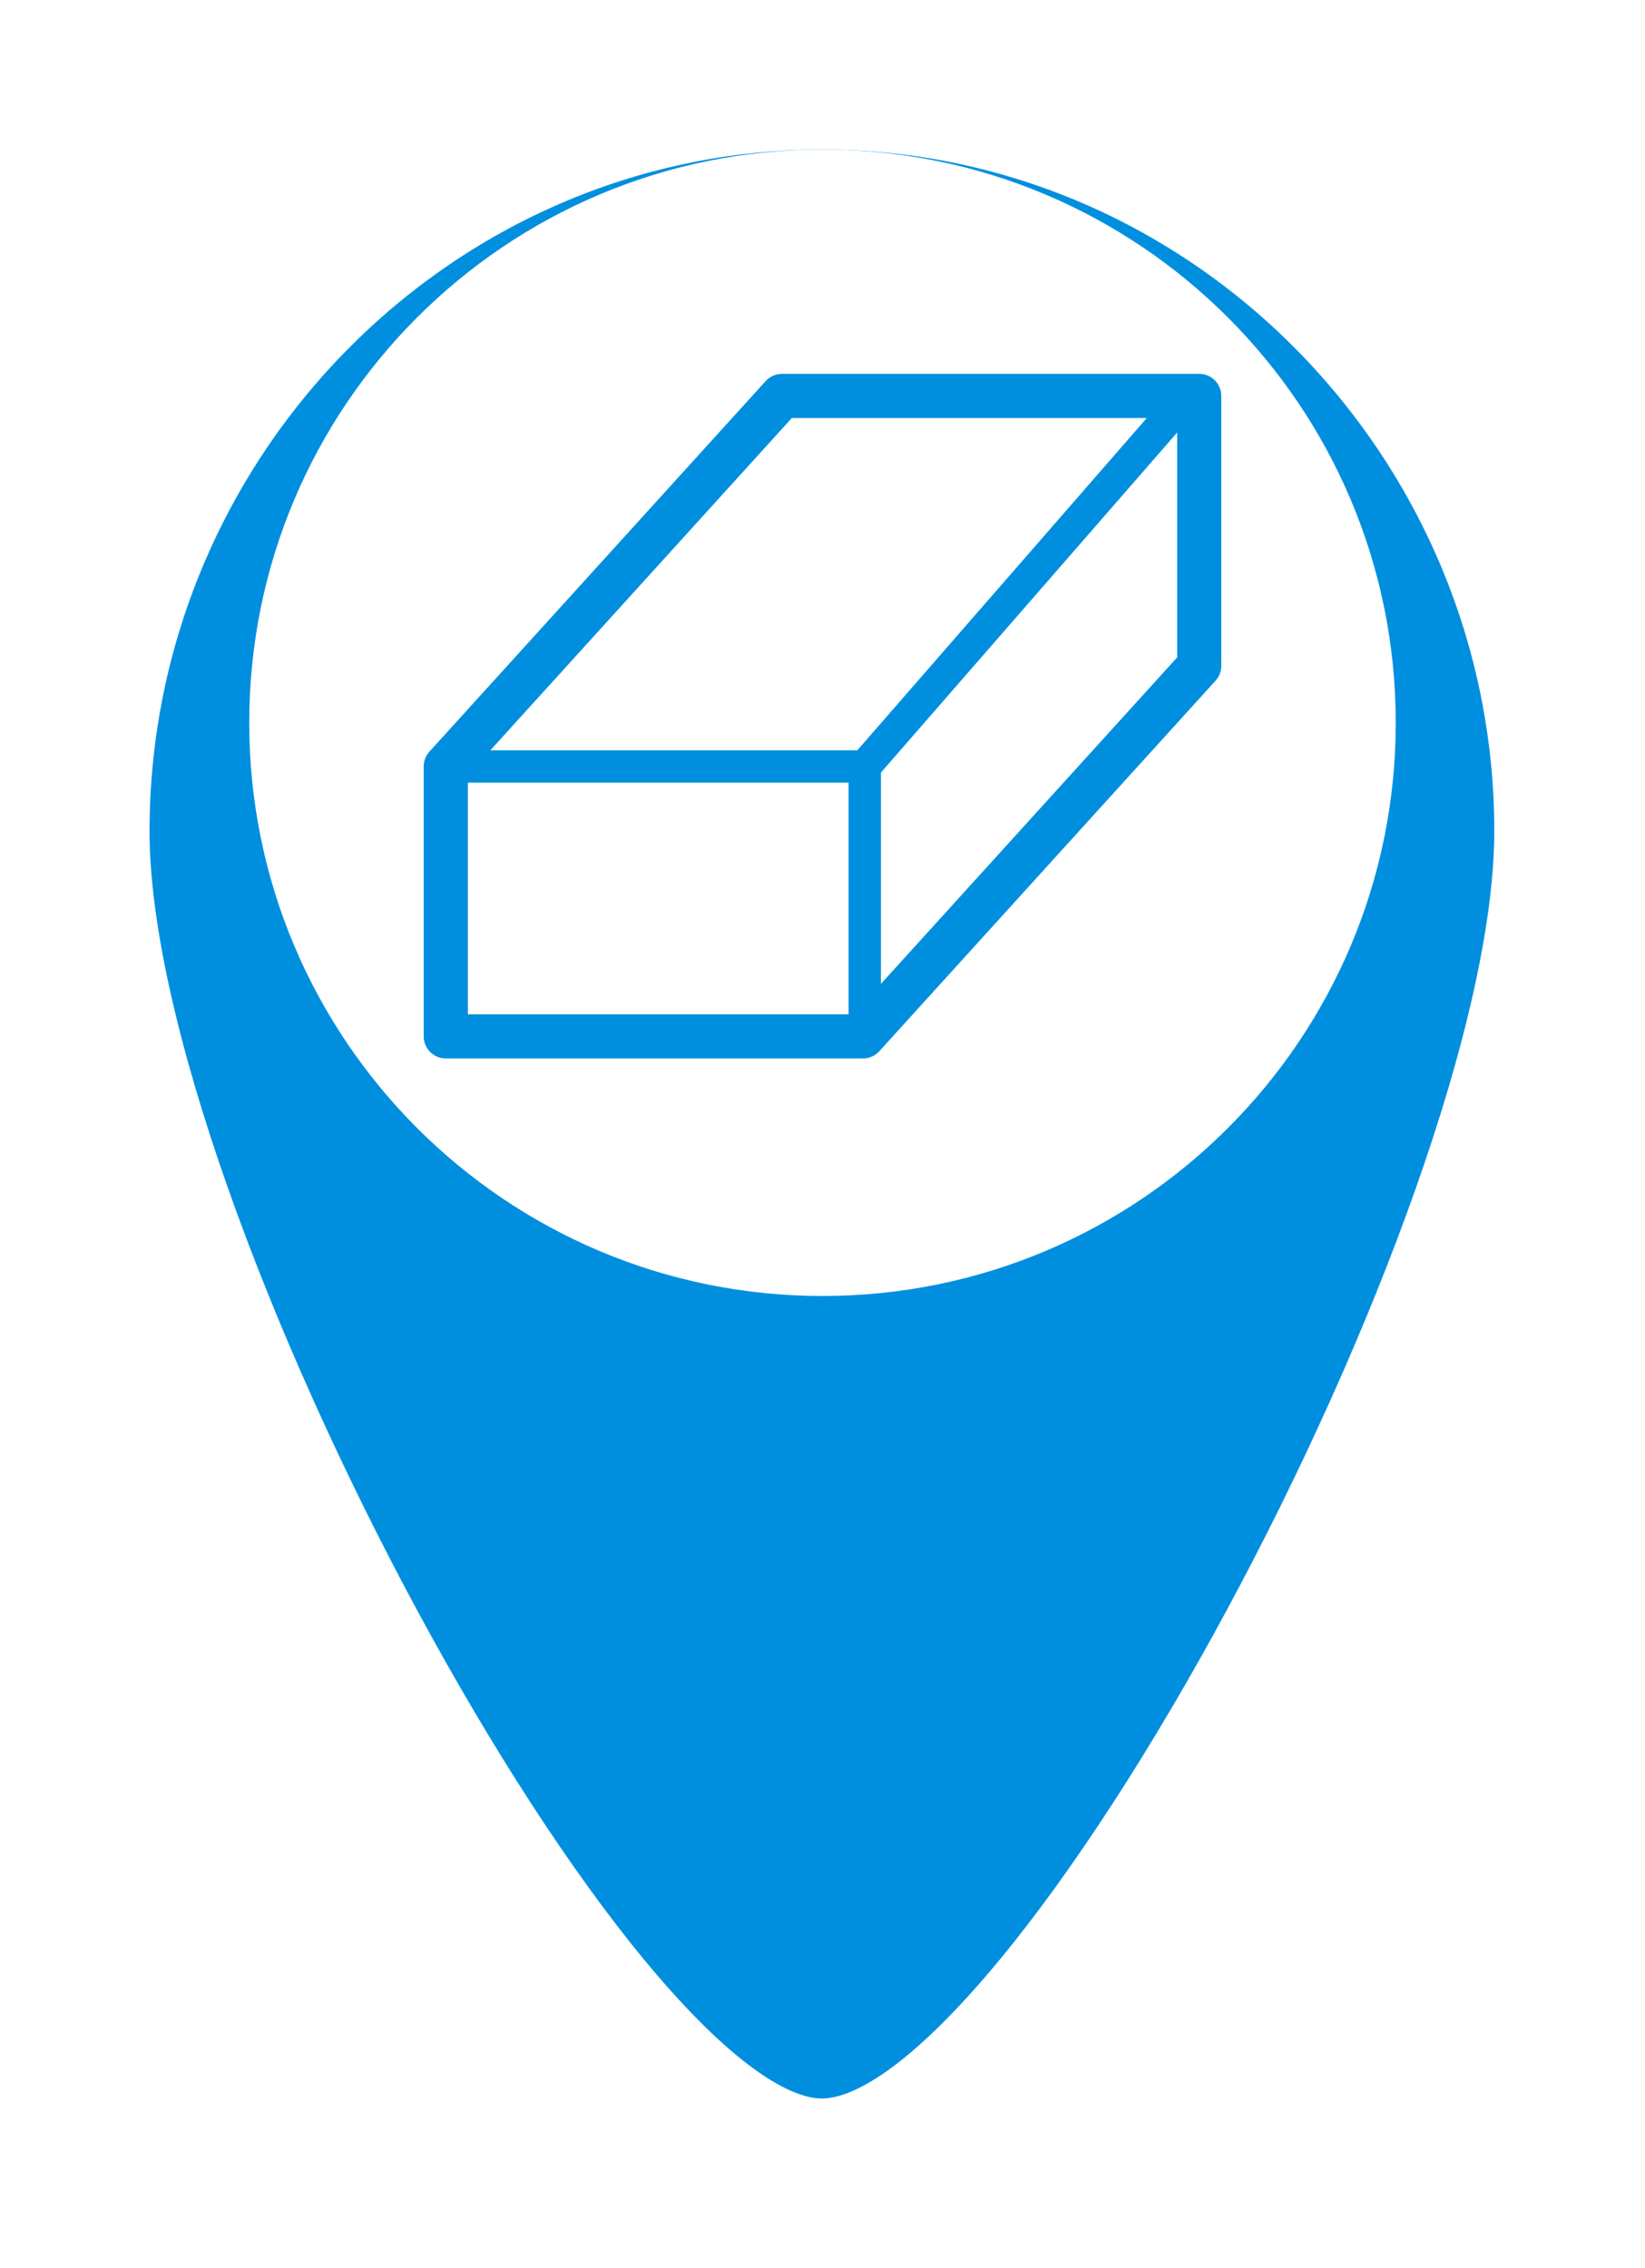 <svg width="66" height="91" viewBox="0 0 66 91" fill="none" xmlns="http://www.w3.org/2000/svg">
<g filter="url(#filter0_d_6_305)">
<path d="M32.977 1C17.521 1 5 13.838 5 29.345C5 44.844 24.623 81.2 32.977 81.2C41.33 81.2 60.953 44.844 60.953 29.345C60.953 13.838 48.423 1 32.977 1Z" fill="#008FDF"/>
<path d="M32.977 1C17.521 1 5 13.838 5 29.345C5 44.844 24.623 81.2 32.977 81.2C41.33 81.2 60.953 44.844 60.953 29.345C60.953 13.838 48.423 1 32.977 1Z" stroke="white" stroke-width="2"/>
</g>
<path d="M10 29C10 41.703 20.297 52 33 52C45.703 52 56 41.703 56 29C56 16.297 45.703 6 33 6C20.297 6 10 16.297 10 29Z" fill="white"/>
<path d="M48.115 15H31.377C31.126 15 30.889 15.105 30.72 15.29L17.23 30.157C17.082 30.319 17 30.533 17 30.752V41.584C17 42.074 17.397 42.469 17.885 42.469H34.623C34.874 42.469 35.111 42.364 35.28 42.179L48.77 27.312C48.918 27.15 49 26.936 49 26.717V15.885C49 15.395 48.603 15 48.115 15ZM31.769 16.773H46.011L34.397 30.105H19.674L31.769 16.773ZM18.775 31.402H34.046V40.699H18.773V31.402H18.775ZM35.344 39.476V30.999L47.23 17.354V26.377L35.344 39.476Z" fill="#008FDF"/>
<defs>
<filter id="filter0_d_6_305" x="0" y="0" width="65.954" height="90.2" filterUnits="userSpaceOnUse" color-interpolation-filters="sRGB">
<feFlood flood-opacity="0" result="BackgroundImageFix"/>
<feColorMatrix in="SourceAlpha" type="matrix" values="0 0 0 0 0 0 0 0 0 0 0 0 0 0 0 0 0 0 127 0" result="hardAlpha"/>
<feOffset dy="4"/>
<feGaussianBlur stdDeviation="2"/>
<feComposite in2="hardAlpha" operator="out"/>
<feColorMatrix type="matrix" values="0 0 0 0 0 0 0 0 0 0 0 0 0 0 0 0 0 0 0.25 0"/>
<feBlend mode="normal" in2="BackgroundImageFix" result="effect1_dropShadow_6_305"/>
<feBlend mode="normal" in="SourceGraphic" in2="effect1_dropShadow_6_305" result="shape"/>
</filter>
</defs>
</svg>
